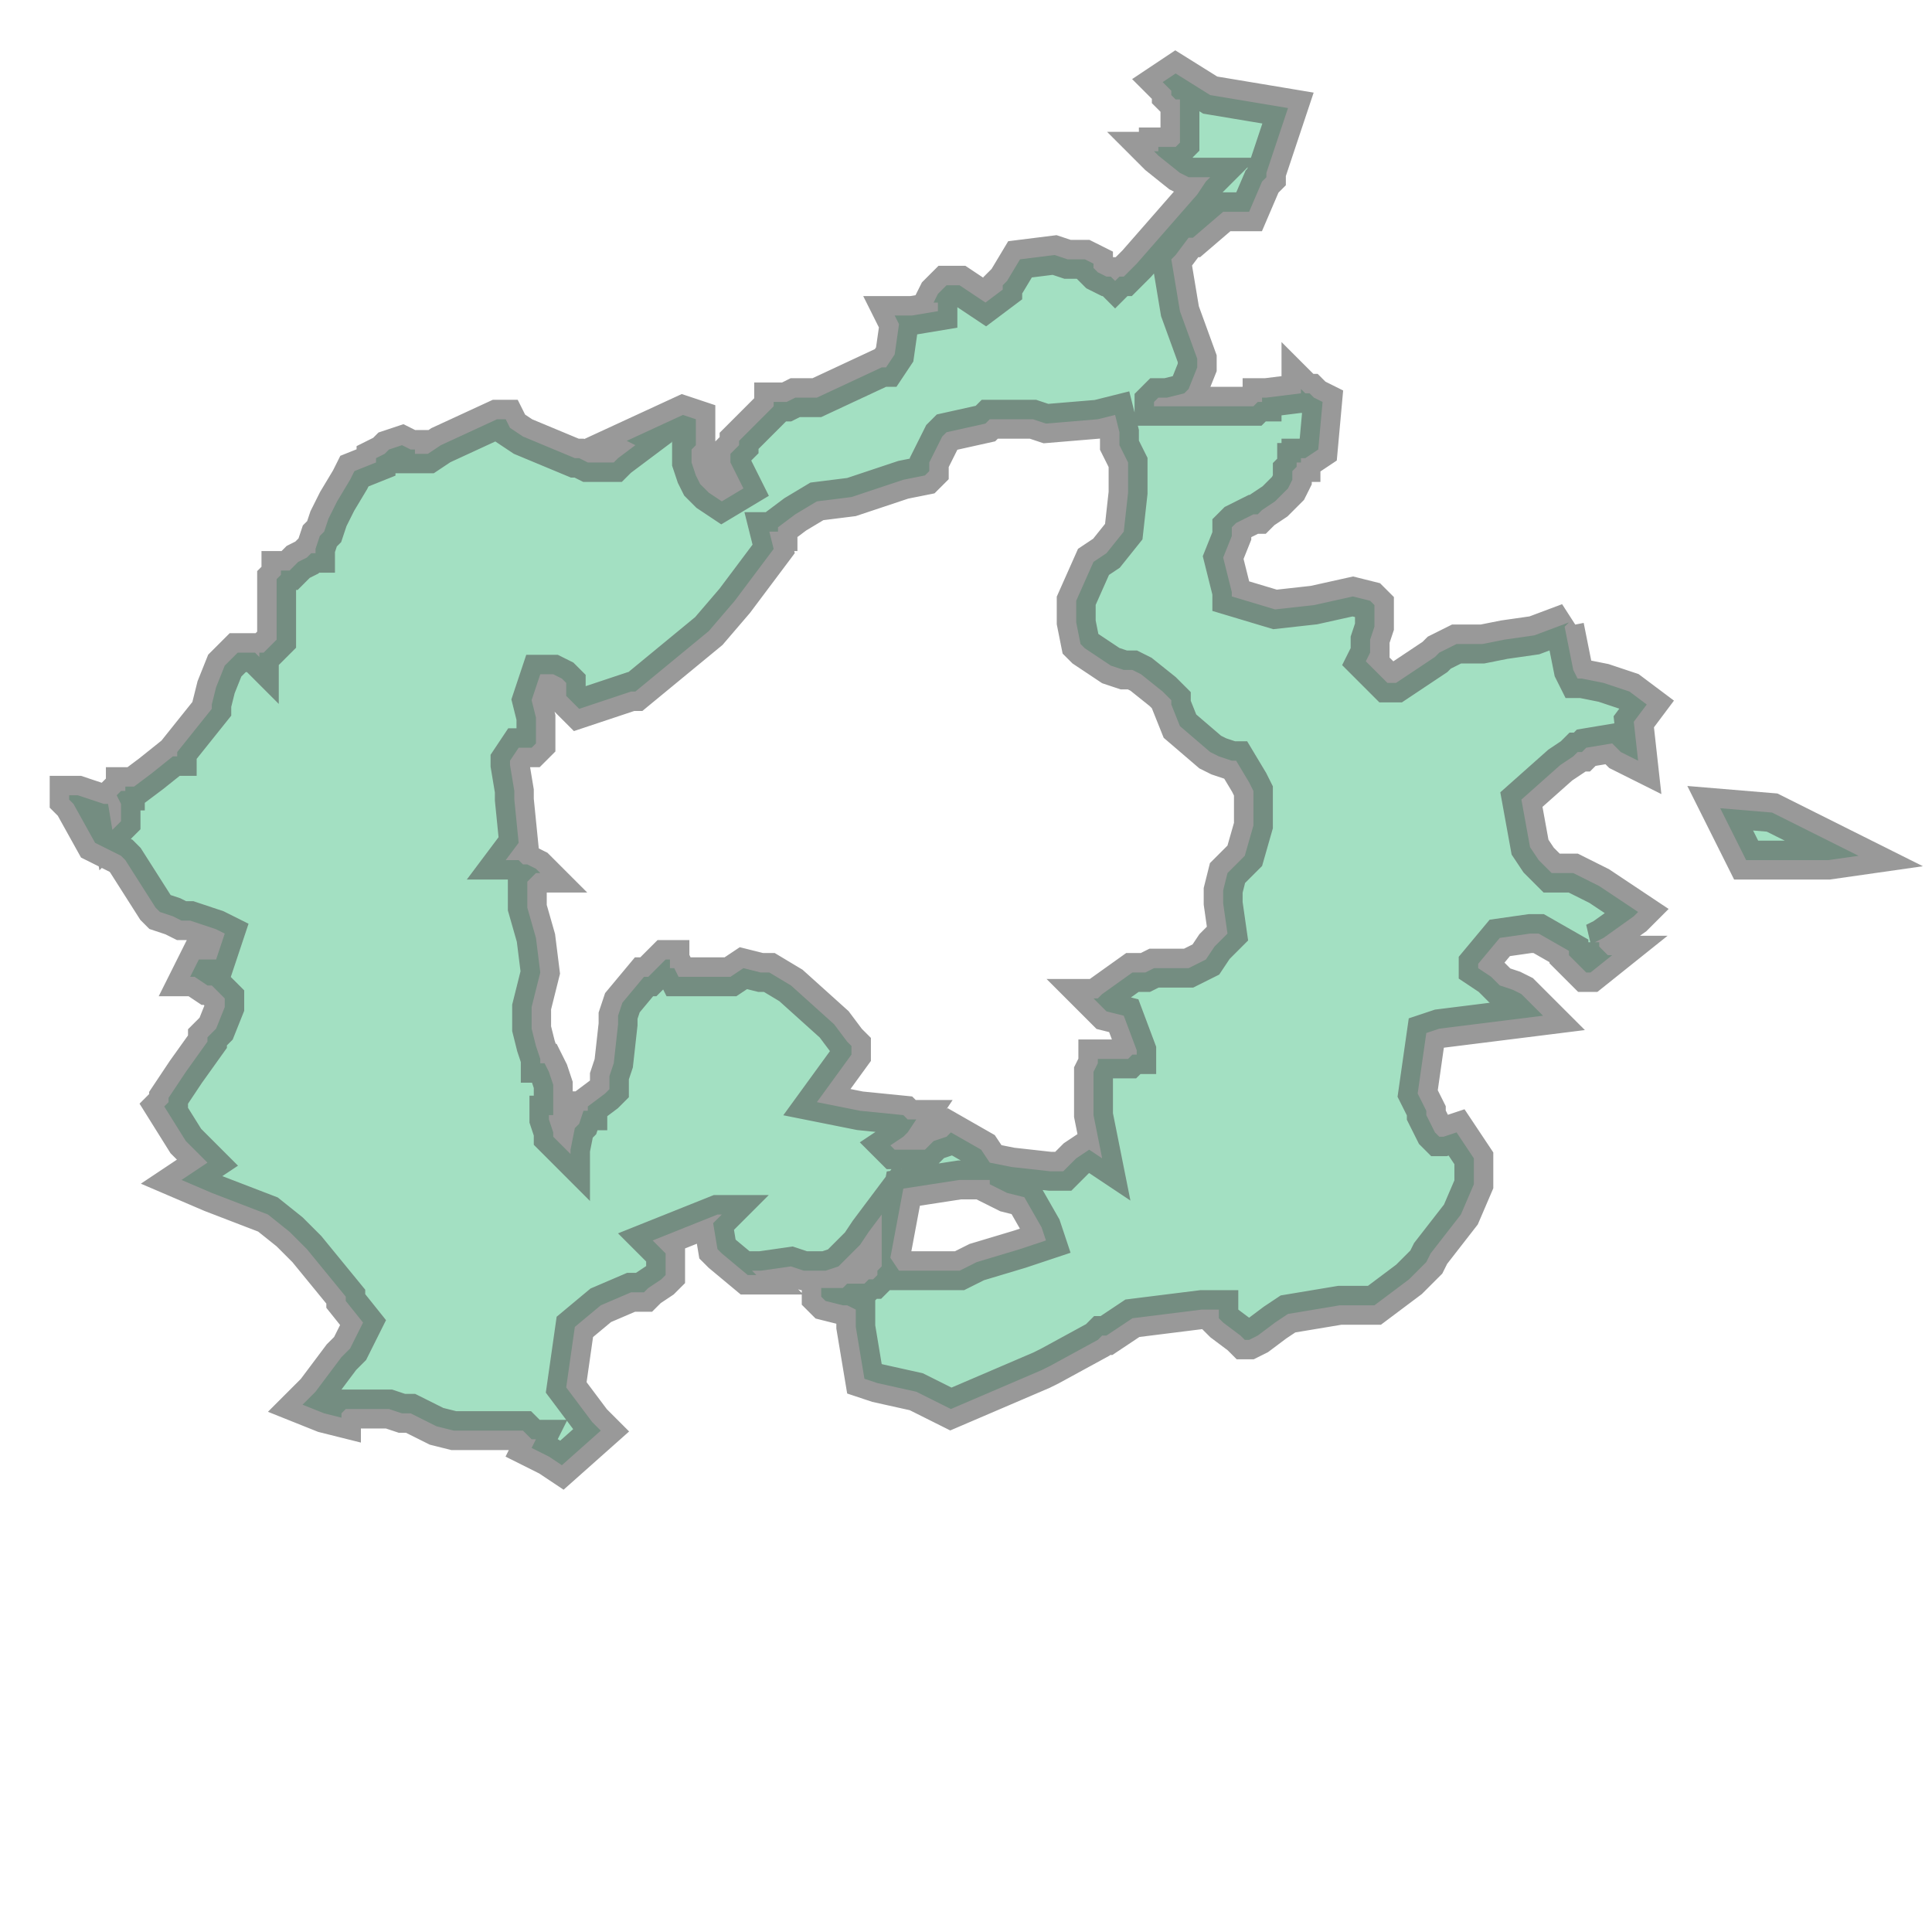 <svg xmlns="http://www.w3.org/2000/svg" xmlns:xlink="http://www.w3.org/1999/xlink" width="100.0" height="100.0" viewBox="10.904 45.893 0.447 0.355" preserveAspectRatio="xMinYMin meet"><g transform="matrix(1,0,0,-1,0,92.141)"><g><path fill-rule="evenodd" fill="#66cc99" stroke="#555555" stroke-width="0.009" opacity="0.6" d="M 11.055,45.961 L 11.056,45.96 L 11.057,45.959 L 11.058,45.958 L 11.058,45.953 L 11.057,45.952 L 11.054,45.95 L 11.053,45.949 L 11.053,45.949 L 11.052,45.949 L 11.052,45.949 L 11.05,45.949 L 11.043,45.946 L 11.037,45.941 L 11.035,45.927 L 11.041,45.919 L 11.043,45.917 L 11.034,45.909 L 11.031,45.911 L 11.027,45.913 L 11.028,45.915 L 11.027,45.915 L 11.027,45.915 L 11.027,45.915 L 11.025,45.917 L 11.024,45.917 L 11.023,45.917 L 11.018,45.917 L 11.009,45.917 L 11.005,45.918 L 10.999,45.921 L 10.998,45.921 L 10.998,45.921 L 10.997,45.921 L 10.994,45.922 L 10.993,45.922 L 10.984,45.922 L 10.983,45.921 L 10.983,45.92 L 10.979,45.921 L 10.974,45.923 L 10.977,45.926 L 10.983,45.934 L 10.984,45.935 L 10.985,45.936 L 10.988,45.942 L 10.984,45.947 L 10.984,45.948 L 10.975,45.959 L 10.971,45.963 L 10.966,45.967 L 10.953,45.972 L 10.946,45.975 L 10.952,45.979 L 10.952,45.979 L 10.947,45.984 L 10.942,45.992 L 10.943,45.993 L 10.943,45.994 L 10.947,46 L 10.952,46.007 L 10.952,46.008 L 10.953,46.009 L 10.954,46.01 L 10.954,46.01 L 10.956,46.015 L 10.956,46.016 L 10.956,46.017 L 10.955,46.018 L 10.954,46.019 L 10.953,46.02 L 10.952,46.02 L 10.952,46.02 L 10.949,46.022 L 10.948,46.022 L 10.948,46.022 L 10.95,46.026 L 10.954,46.026 L 10.956,46.032 L 10.954,46.033 L 10.948,46.035 L 10.946,46.035 L 10.944,46.036 L 10.941,46.037 L 10.94,46.038 L 10.933,46.049 L 10.932,46.05 L 10.93,46.051 L 10.926,46.053 L 10.921,46.062 L 10.92,46.063 L 10.92,46.063 L 10.92,46.064 L 10.92,46.064 L 10.921,46.064 L 10.921,46.064 L 10.922,46.064 L 10.928,46.062 L 10.928,46.062 L 10.929,46.062 L 10.93,46.056 L 10.932,46.058 L 10.932,46.062 L 10.931,46.064 L 10.932,46.065 L 10.933,46.065 L 10.933,46.066 L 10.935,46.066 L 10.939,46.069 L 10.944,46.073 L 10.945,46.073 L 10.945,46.074 L 10.953,46.084 L 10.953,46.084 L 10.953,46.084 L 10.953,46.085 L 10.954,46.089 L 10.956,46.094 L 10.956,46.094 L 10.956,46.094 L 10.956,46.094 L 10.959,46.097 L 10.959,46.097 L 10.959,46.097 L 10.959,46.097 L 10.961,46.097 L 10.962,46.097 L 10.963,46.097 L 10.964,46.096 L 10.964,46.097 L 10.965,46.097 L 10.965,46.097 L 10.966,46.098 L 10.966,46.098 L 10.968,46.1 L 10.968,46.102 L 10.968,46.106 L 10.968,46.11 L 10.968,46.113 L 10.968,46.114 L 10.969,46.115 L 10.969,46.116 L 10.971,46.116 L 10.973,46.118 L 10.975,46.119 L 10.976,46.12 L 10.977,46.12 L 10.977,46.121 L 10.978,46.124 L 10.979,46.125 L 10.98,46.128 L 10.981,46.13 L 10.982,46.132 L 10.985,46.137 L 10.986,46.139 L 10.991,46.141 L 10.991,46.142 L 10.993,46.143 L 10.994,46.144 L 10.997,46.145 L 10.999,46.144 L 10.999,46.144 L 11,46.144 L 11,46.144 L 11,46.143 L 11.001,46.143 L 11.001,46.143 L 11.003,46.143 L 11.003,46.143 L 11.006,46.145 L 11.019,46.151 L 11.021,46.151 L 11.022,46.149 L 11.025,46.147 L 11.025,46.147 L 11.037,46.142 L 11.038,46.142 L 11.04,46.141 L 11.041,46.141 L 11.046,46.141 L 11.047,46.142 L 11.047,46.142 L 11.051,46.145 L 11.051,46.145 L 11.051,46.145 L 11.049,46.146 L 11.062,46.152 L 11.065,46.151 L 11.065,46.145 L 11.064,46.144 L 11.064,46.142 L 11.064,46.142 L 11.064,46.141 L 11.065,46.138 L 11.066,46.136 L 11.068,46.134 L 11.071,46.132 L 11.076,46.135 L 11.073,46.141 L 11.073,46.141 L 11.073,46.142 L 11.073,46.142 L 11.073,46.143 L 11.074,46.144 L 11.075,46.145 L 11.075,46.145 L 11.075,46.146 L 11.083,46.154 L 11.083,46.154 L 11.083,46.155 L 11.085,46.155 L 11.086,46.155 L 11.088,46.156 L 11.088,46.156 L 11.089,46.156 L 11.092,46.156 L 11.093,46.156 L 11.108,46.163 L 11.109,46.163 L 11.111,46.166 L 11.112,46.173 L 11.111,46.175 L 11.113,46.175 L 11.114,46.175 L 11.115,46.175 L 11.121,46.176 L 11.121,46.177 L 11.121,46.177 L 11.121,46.178 L 11.12,46.178 L 11.121,46.18 L 11.122,46.181 L 11.123,46.182 L 11.123,46.182 L 11.124,46.182 L 11.125,46.182 L 11.125,46.182 L 11.125,46.182 L 11.126,46.182 L 11.126,46.182 L 11.132,46.178 L 11.136,46.181 L 11.136,46.182 L 11.137,46.183 L 11.14,46.188 L 11.14,46.188 L 11.148,46.189 L 11.151,46.188 L 11.155,46.188 L 11.157,46.187 L 11.157,46.186 L 11.158,46.185 L 11.16,46.184 L 11.161,46.184 L 11.161,46.184 L 11.162,46.183 L 11.162,46.183 L 11.163,46.184 L 11.164,46.184 L 11.164,46.184 L 11.167,46.187 L 11.167,46.187 L 11.181,46.203 L 11.183,46.206 L 11.184,46.207 L 11.183,46.207 L 11.181,46.207 L 11.179,46.207 L 11.177,46.208 L 11.172,46.212 L 11.172,46.212 L 11.171,46.213 L 11.171,46.213 L 11.171,46.213 L 11.172,46.213 L 11.172,46.213 L 11.172,46.213 L 11.172,46.214 L 11.173,46.214 L 11.173,46.214 L 11.173,46.214 L 11.173,46.214 L 11.173,46.214 L 11.174,46.214 L 11.174,46.214 L 11.174,46.214 L 11.175,46.214 L 11.175,46.214 L 11.175,46.214 L 11.176,46.214 L 11.176,46.214 L 11.177,46.215 L 11.177,46.215 L 11.177,46.215 L 11.177,46.216 L 11.177,46.216 L 11.177,46.216 L 11.177,46.223 L 11.177,46.224 L 11.177,46.225 L 11.177,46.225 L 11.176,46.225 L 11.175,46.226 L 11.175,46.227 L 11.173,46.229 L 11.176,46.231 L 11.184,46.226 L 11.202,46.223 L 11.201,46.22 L 11.197,46.208 L 11.197,46.207 L 11.196,46.206 L 11.193,46.199 L 11.187,46.199 L 11.18,46.193 L 11.179,46.193 L 11.176,46.189 L 11.175,46.188 L 11.175,46.188 L 11.177,46.176 L 11.181,46.165 L 11.181,46.163 L 11.181,46.163 L 11.179,46.158 L 11.178,46.157 L 11.174,46.156 L 11.172,46.156 L 11.172,46.156 L 11.171,46.155 L 11.171,46.154 L 11.192,46.154 L 11.193,46.154 L 11.193,46.154 L 11.194,46.154 L 11.194,46.154 L 11.195,46.155 L 11.196,46.155 L 11.196,46.156 L 11.196,46.156 L 11.197,46.156 L 11.205,46.157 L 11.205,46.158 L 11.206,46.157 L 11.206,46.157 L 11.207,46.157 L 11.208,46.156 L 11.21,46.155 L 11.209,46.144 L 11.206,46.142 L 11.205,46.142 L 11.205,46.141 L 11.204,46.141 L 11.204,46.14 L 11.203,46.139 L 11.203,46.139 L 11.203,46.138 L 11.203,46.137 L 11.202,46.135 L 11.202,46.135 L 11.201,46.134 L 11.199,46.132 L 11.196,46.13 L 11.195,46.129 L 11.194,46.129 L 11.19,46.127 L 11.189,46.126 L 11.189,46.126 L 11.189,46.125 L 11.189,46.124 L 11.187,46.119 L 11.189,46.111 L 11.189,46.11 L 11.199,46.107 L 11.208,46.108 L 11.217,46.11 L 11.221,46.109 L 11.222,46.108 L 11.222,46.108 L 11.222,46.108 L 11.222,46.105 L 11.222,46.103 L 11.221,46.1 L 11.221,46.099 L 11.221,46.097 L 11.22,46.095 L 11.22,46.095 L 11.224,46.091 L 11.225,46.09 L 11.226,46.09 L 11.226,46.09 L 11.227,46.09 L 11.236,46.096 L 11.237,46.097 L 11.241,46.099 L 11.247,46.099 L 11.252,46.1 L 11.259,46.101 L 11.267,46.104 L 11.266,46.103 L 11.268,46.093 L 11.268,46.093 L 11.269,46.091 L 11.27,46.091 L 11.275,46.09 L 11.281,46.088 L 11.285,46.085 L 11.282,46.081 L 11.283,46.072 L 11.279,46.074 L 11.277,46.076 L 11.271,46.075 L 11.27,46.074 L 11.269,46.074 L 11.269,46.074 L 11.268,46.073 L 11.265,46.071 L 11.256,46.063 L 11.258,46.052 L 11.26,46.049 L 11.26,46.049 L 11.261,46.048 L 11.263,46.046 L 11.265,46.046 L 11.268,46.046 L 11.268,46.046 L 11.27,46.045 L 11.272,46.044 L 11.274,46.043 L 11.283,46.037 L 11.283,46.037 L 11.282,46.036 L 11.275,46.031 L 11.273,46.03 L 11.274,46.03 L 11.274,46.029 L 11.275,46.028 L 11.276,46.027 L 11.277,46.027 L 11.272,46.023 L 11.271,46.023 L 11.27,46.024 L 11.268,46.026 L 11.267,46.027 L 11.267,46.028 L 11.26,46.032 L 11.258,46.032 L 11.251,46.031 L 11.246,46.025 L 11.246,46.024 L 11.246,46.024 L 11.249,46.022 L 11.251,46.02 L 11.254,46.019 L 11.254,46.019 L 11.254,46.019 L 11.254,46.019 L 11.254,46.019 L 11.256,46.018 L 11.256,46.018 L 11.256,46.018 L 11.256,46.018 L 11.256,46.018 L 11.26,46.014 L 11.261,46.013 L 11.237,46.01 L 11.234,46.009 L 11.232,45.995 L 11.234,45.991 L 11.234,45.99 L 11.236,45.986 L 11.236,45.986 L 11.236,45.986 L 11.237,45.985 L 11.237,45.985 L 11.238,45.985 L 11.241,45.986 L 11.245,45.98 L 11.245,45.974 L 11.242,45.967 L 11.235,45.958 L 11.234,45.956 L 11.232,45.954 L 11.232,45.954 L 11.23,45.952 L 11.222,45.946 L 11.222,45.946 L 11.217,45.946 L 11.215,45.946 L 11.214,45.946 L 11.202,45.944 L 11.202,45.944 L 11.199,45.942 L 11.195,45.939 L 11.193,45.938 L 11.193,45.938 L 11.192,45.938 L 11.192,45.938 L 11.191,45.939 L 11.187,45.942 L 11.186,45.943 L 11.186,45.943 L 11.186,45.943 L 11.186,45.944 L 11.186,45.945 L 11.182,45.945 L 11.166,45.943 L 11.16,45.939 L 11.159,45.939 L 11.158,45.938 L 11.147,45.932 L 11.147,45.932 L 11.145,45.931 L 11.124,45.922 L 11.116,45.926 L 11.107,45.928 L 11.104,45.929 L 11.104,45.929 L 11.102,45.941 L 11.102,45.945 L 11.1,45.946 L 11.099,45.946 L 11.099,45.946 L 11.095,45.947 L 11.094,45.948 L 11.094,45.949 L 11.094,45.949 L 11.094,45.95 L 11.094,45.95 L 11.095,45.95 L 11.095,45.95 L 11.095,45.95 L 11.095,45.95 L 11.096,45.95 L 11.096,45.95 L 11.097,45.95 L 11.099,45.95 L 11.1,45.951 L 11.102,45.951 L 11.104,45.951 L 11.105,45.952 L 11.105,45.952 L 11.106,45.952 L 11.107,45.953 L 11.107,45.954 L 11.108,45.955 L 11.108,45.967 L 11.105,45.963 L 11.103,45.96 L 11.103,45.96 L 11.098,45.955 L 11.095,45.954 L 11.093,45.954 L 11.093,45.954 L 11.091,45.954 L 11.09,45.954 L 11.087,45.955 L 11.08,45.954 L 11.079,45.954 L 11.078,45.954 L 11.078,45.954 L 11.079,45.953 L 11.077,45.953 L 11.071,45.958 L 11.07,45.959 L 11.069,45.965 L 11.069,45.965 L 11.071,45.967 L 11.07,45.967 L 11.055,45.961 z M 11.021,46.049 L 11.022,46.049 L 11.024,46.049 L 11.025,46.048 L 11.025,46.048 L 11.026,46.048 L 11.028,46.047 L 11.029,46.046 L 11.028,46.046 L 11.026,46.044 L 11.026,46.039 L 11.026,46.038 L 11.028,46.031 L 11.029,46.023 L 11.027,46.015 L 11.027,46.01 L 11.028,46.006 L 11.029,46.003 L 11.029,46.002 L 11.029,46.002 L 11.03,46.002 L 11.031,46 L 11.032,45.997 L 11.032,45.995 L 11.032,45.993 L 11.032,45.993 L 11.032,45.992 L 11.032,45.991 L 11.032,45.991 L 11.032,45.99 L 11.031,45.99 L 11.031,45.989 L 11.031,45.989 L 11.032,45.986 L 11.032,45.985 L 11.032,45.985 L 11.035,45.982 L 11.035,45.982 L 11.036,45.981 L 11.036,45.982 L 11.037,45.987 L 11.038,45.988 L 11.039,45.991 L 11.039,45.991 L 11.04,45.991 L 11.04,45.992 L 11.044,45.995 L 11.045,45.996 L 11.045,45.999 L 11.046,46.002 L 11.047,46.011 L 11.047,46.013 L 11.047,46.013 L 11.048,46.016 L 11.048,46.016 L 11.053,46.022 L 11.054,46.022 L 11.054,46.022 L 11.057,46.025 L 11.057,46.025 L 11.058,46.026 L 11.058,46.026 L 11.058,46.026 L 11.058,46.026 L 11.058,46.026 L 11.059,46.026 L 11.059,46.025 L 11.059,46.025 L 11.059,46.024 L 11.06,46.024 L 11.061,46.022 L 11.062,46.022 L 11.062,46.022 L 11.064,46.022 L 11.073,46.022 L 11.076,46.024 L 11.076,46.024 L 11.08,46.023 L 11.081,46.023 L 11.081,46.023 L 11.082,46.023 L 11.082,46.023 L 11.087,46.02 L 11.097,46.011 L 11.1,46.007 L 11.101,46.006 L 11.101,46.006 L 11.101,46.006 L 11.101,46.005 L 11.101,46.005 L 11.101,46.005 L 11.101,46.005 L 11.101,46.004 L 11.093,45.993 L 11.103,45.991 L 11.113,45.99 L 11.114,45.989 L 11.116,45.989 L 11.116,45.989 L 11.116,45.989 L 11.114,45.986 L 11.113,45.985 L 11.11,45.983 L 11.111,45.982 L 11.114,45.982 L 11.115,45.982 L 11.118,45.982 L 11.118,45.982 L 11.119,45.983 L 11.12,45.984 L 11.12,45.984 L 11.123,45.985 L 11.124,45.986 L 11.124,45.986 L 11.131,45.982 L 11.133,45.979 L 11.138,45.978 L 11.147,45.977 L 11.15,45.977 L 11.153,45.98 L 11.156,45.982 L 11.156,45.982 L 11.159,45.98 L 11.157,45.99 L 11.157,46 L 11.157,46 L 11.158,46.002 L 11.158,46.003 L 11.158,46.003 L 11.159,46.003 L 11.159,46.003 L 11.16,46.003 L 11.162,46.003 L 11.163,46.003 L 11.163,46.003 L 11.164,46.003 L 11.164,46.003 L 11.165,46.003 L 11.166,46.004 L 11.166,46.004 L 11.166,46.004 L 11.166,46.004 L 11.166,46.004 L 11.167,46.004 L 11.167,46.005 L 11.167,46.005 L 11.164,46.013 L 11.16,46.014 L 11.157,46.017 L 11.158,46.017 L 11.159,46.018 L 11.166,46.023 L 11.166,46.023 L 11.166,46.023 L 11.167,46.023 L 11.169,46.023 L 11.171,46.024 L 11.173,46.024 L 11.176,46.024 L 11.179,46.024 L 11.183,46.026 L 11.183,46.026 L 11.185,46.029 L 11.188,46.032 L 11.187,46.039 L 11.187,46.039 L 11.187,46.041 L 11.187,46.042 L 11.188,46.046 L 11.19,46.048 L 11.19,46.048 L 11.192,46.05 L 11.194,46.057 L 11.194,46.065 L 11.193,46.067 L 11.19,46.072 L 11.189,46.072 L 11.186,46.073 L 11.184,46.074 L 11.177,46.08 L 11.175,46.085 L 11.175,46.085 L 11.175,46.085 L 11.175,46.086 L 11.174,46.087 L 11.174,46.087 L 11.173,46.088 L 11.168,46.092 L 11.166,46.093 L 11.164,46.093 L 11.161,46.094 L 11.155,46.098 L 11.154,46.099 L 11.153,46.104 L 11.153,46.107 L 11.153,46.107 L 11.153,46.108 L 11.153,46.109 L 11.153,46.109 L 11.157,46.118 L 11.157,46.118 L 11.157,46.118 L 11.16,46.12 L 11.164,46.125 L 11.165,46.134 L 11.165,46.135 L 11.165,46.136 L 11.165,46.138 L 11.165,46.141 L 11.163,46.145 L 11.163,46.145 L 11.163,46.145 L 11.163,46.146 L 11.163,46.148 L 11.162,46.152 L 11.158,46.151 L 11.146,46.15 L 11.143,46.151 L 11.141,46.151 L 11.135,46.151 L 11.134,46.151 L 11.133,46.151 L 11.132,46.15 L 11.123,46.148 L 11.122,46.147 L 11.119,46.141 L 11.119,46.14 L 11.119,46.14 L 11.119,46.139 L 11.119,46.139 L 11.119,46.139 L 11.118,46.138 L 11.113,46.137 L 11.113,46.137 L 11.101,46.133 L 11.101,46.133 L 11.093,46.132 L 11.088,46.129 L 11.084,46.126 L 11.084,46.125 L 11.082,46.125 L 11.083,46.121 L 11.074,46.109 L 11.068,46.102 L 11.051,46.088 L 11.051,46.088 L 11.05,46.088 L 11.05,46.088 L 11.038,46.084 L 11.036,46.086 L 11.035,46.087 L 11.035,46.088 L 11.035,46.09 L 11.035,46.09 L 11.034,46.091 L 11.032,46.092 L 11.03,46.092 L 11.029,46.092 L 11.029,46.092 L 11.027,46.086 L 11.028,46.082 L 11.028,46.082 L 11.028,46.08 L 11.028,46.076 L 11.028,46.076 L 11.028,46.076 L 11.028,46.076 L 11.028,46.076 L 11.027,46.075 L 11.026,46.075 L 11.025,46.075 L 11.024,46.075 L 11.022,46.072 L 11.022,46.072 L 11.022,46.071 L 11.022,46.071 L 11.023,46.065 L 11.023,46.063 L 11.024,46.053 L 11.021,46.049 z M 11.129,45.975 L 11.126,45.975 L 11.113,45.973 L 11.113,45.973 L 11.11,45.957 L 11.112,45.954 L 11.126,45.954 L 11.13,45.956 L 11.14,45.959 L 11.146,45.961 L 11.145,45.964 L 11.141,45.971 L 11.137,45.972 L 11.133,45.974 L 11.133,45.975 L 11.129,45.975 z" /><path fill-rule="evenodd" fill="#66cc99" stroke="#555555" stroke-width="0.009" opacity="0.6" d="M 11.327,46.049 L 11.317,46.049 L 11.308,46.049 L 11.302,46.061 L 11.314,46.06 L 11.334,46.05 L 11.327,46.049 z" /></g></g></svg>
